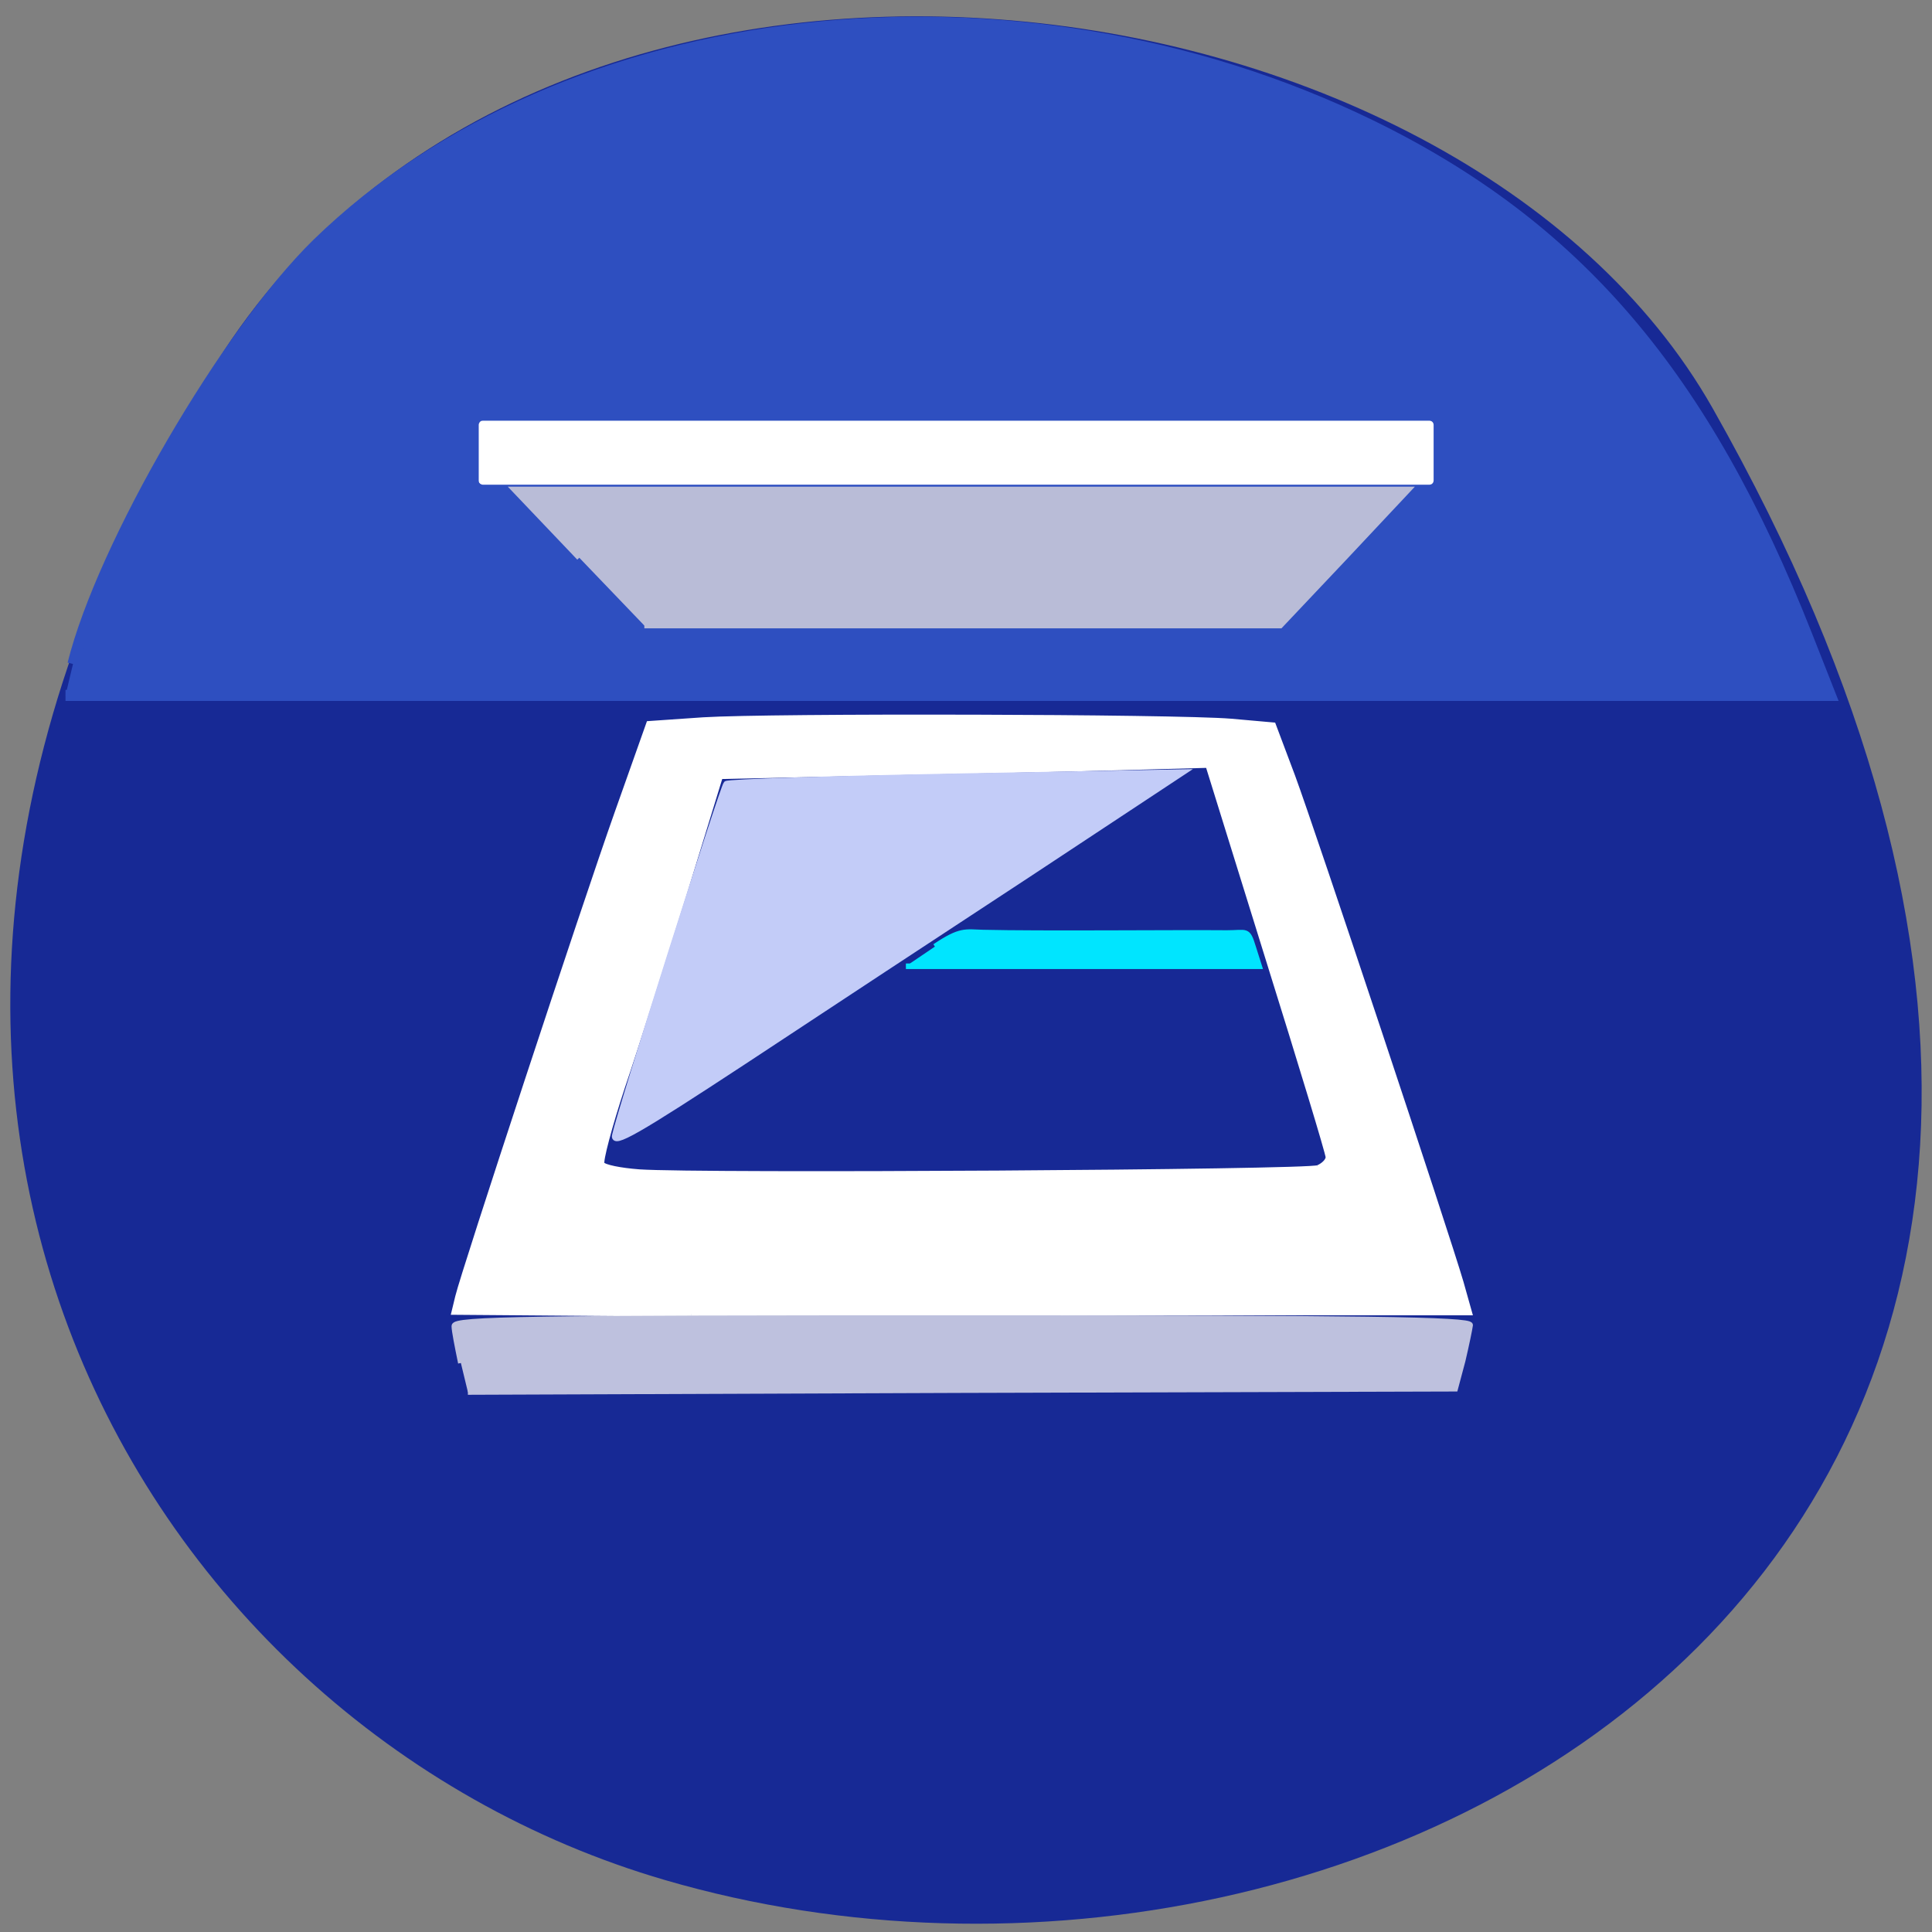 <svg xmlns="http://www.w3.org/2000/svg" viewBox="0 0 16 16"><rect x="0" y="0" width="16" height="16" fill="#808080" stroke="none"/><path d="m 1.852 2.91 c -3.895 5.953 -0.754 11.375 3.656 12.66 c 5.93 1.73 13.984 -2.816 8.676 -12.188 c -2.109 -3.723 -9.559 -4.711 -12.332 -0.473" fill="#172995"/><g transform="scale(0.062)"><path d="m 92.31 175.5 l -31.625 -0.25 l 0.5 -2.063 c 0.813 -3.375 16.75 -51.813 21.313 -64.69 l 4.188 -11.813 l 7.25 -0.5 c 9.06 -0.563 62.875 -0.438 70.5 0.188 l 5.625 0.5 l 2.563 6.813 c 2.75 7.438 20.625 61.19 22.5 67.63 l 1.125 4 h -28.938 c -15.875 0 -32.19 0.125 -36.12 0.25 c -3.938 0.125 -21.438 0.125 -38.875 -0.063 m 83.75 -19.5 c 0.75 -0.313 1.375 -0.938 1.375 -1.438 c 0 -0.5 -3.625 -12.438 -8.06 -26.625 l -8 -25.75 l -6.938 0.188 c -3.813 0.125 -18.5 0.5 -32.625 0.75 l -25.625 0.563 l -4.875 15.875 c -2.75 8.75 -6.375 20.25 -8.188 25.563 c -1.75 5.313 -3 10 -2.75 10.375 c 0.25 0.438 2.5 0.875 5 1.063 c 8.125 0.563 89.38 0.063 90.69 -0.563" fill="#fff" stroke="#fff" stroke-width="0.744"/><path d="m 9.75 88.69 c 3.938 -15.813 20.5 -44.25 32.625 -56.12 c 33.19 -32.31 93.06 -39.06 140.75 -15.813 c 27.5 13.438 44.5 33.31 58.25 68.19 l 3.125 7.938 h -235.75" fill="#2e4fc0" stroke="#2e4fc0" stroke-width="1.482"/><path d="m 64.5 56.688 h 126.44 c 0 0 0.063 0 0.063 0.063 v 7.438 c 0 0.063 -0.063 0.063 -0.063 0.063 h -126.44 c -0.063 0 -0.063 0 -0.063 -0.063 v -7.438 c 0 -0.063 0 -0.063 0.063 -0.063" fill="#fff" stroke="#fff" stroke-width="0.982"/><g stroke-width="0.744"><path d="m 77.38 74.5 l -8.688 -9.125 h 119.44 l -8.563 9.125 l -8.563 9.06 h -84.938" fill="#b9bcd7" stroke="#b9bcd7"/><path d="m 61.56 182.06 c -0.438 -2.125 -0.875 -4.313 -0.875 -4.938 c 0 -0.938 9.688 -1.063 67.813 -1.063 c 53.813 0 67.875 0.188 67.875 0.938 c -0.063 0.5 -0.5 2.625 -1 4.75 l -1 3.75 l -65.938 0.188 l -65.938 0.25" fill="#bec1de" stroke="#bec1de"/><path d="m 82.13 151.63 c 0.688 -3.25 14.375 -46.44 14.875 -46.938 c 0.25 -0.25 14.13 -0.688 30.75 -1 l 30.31 -0.563 l -20.438 13.5 c -11.25 7.375 -28.438 18.688 -38.19 25.13 c -14.375 9.438 -17.625 11.313 -17.313 9.875" fill="#c3ccf8" stroke="#c3ccf8"/><path d="m 124.88 126.44 c 3.438 -2.313 4.063 -1.938 6.438 -1.875 c 7.5 0.188 25.75 0 32.563 0.063 c 2.688 0 2.75 -0.563 3.5 1.875 l 0.813 2.563 h -47.19" fill="#00e5ff" stroke="#00e5ff"/></g></g></svg>